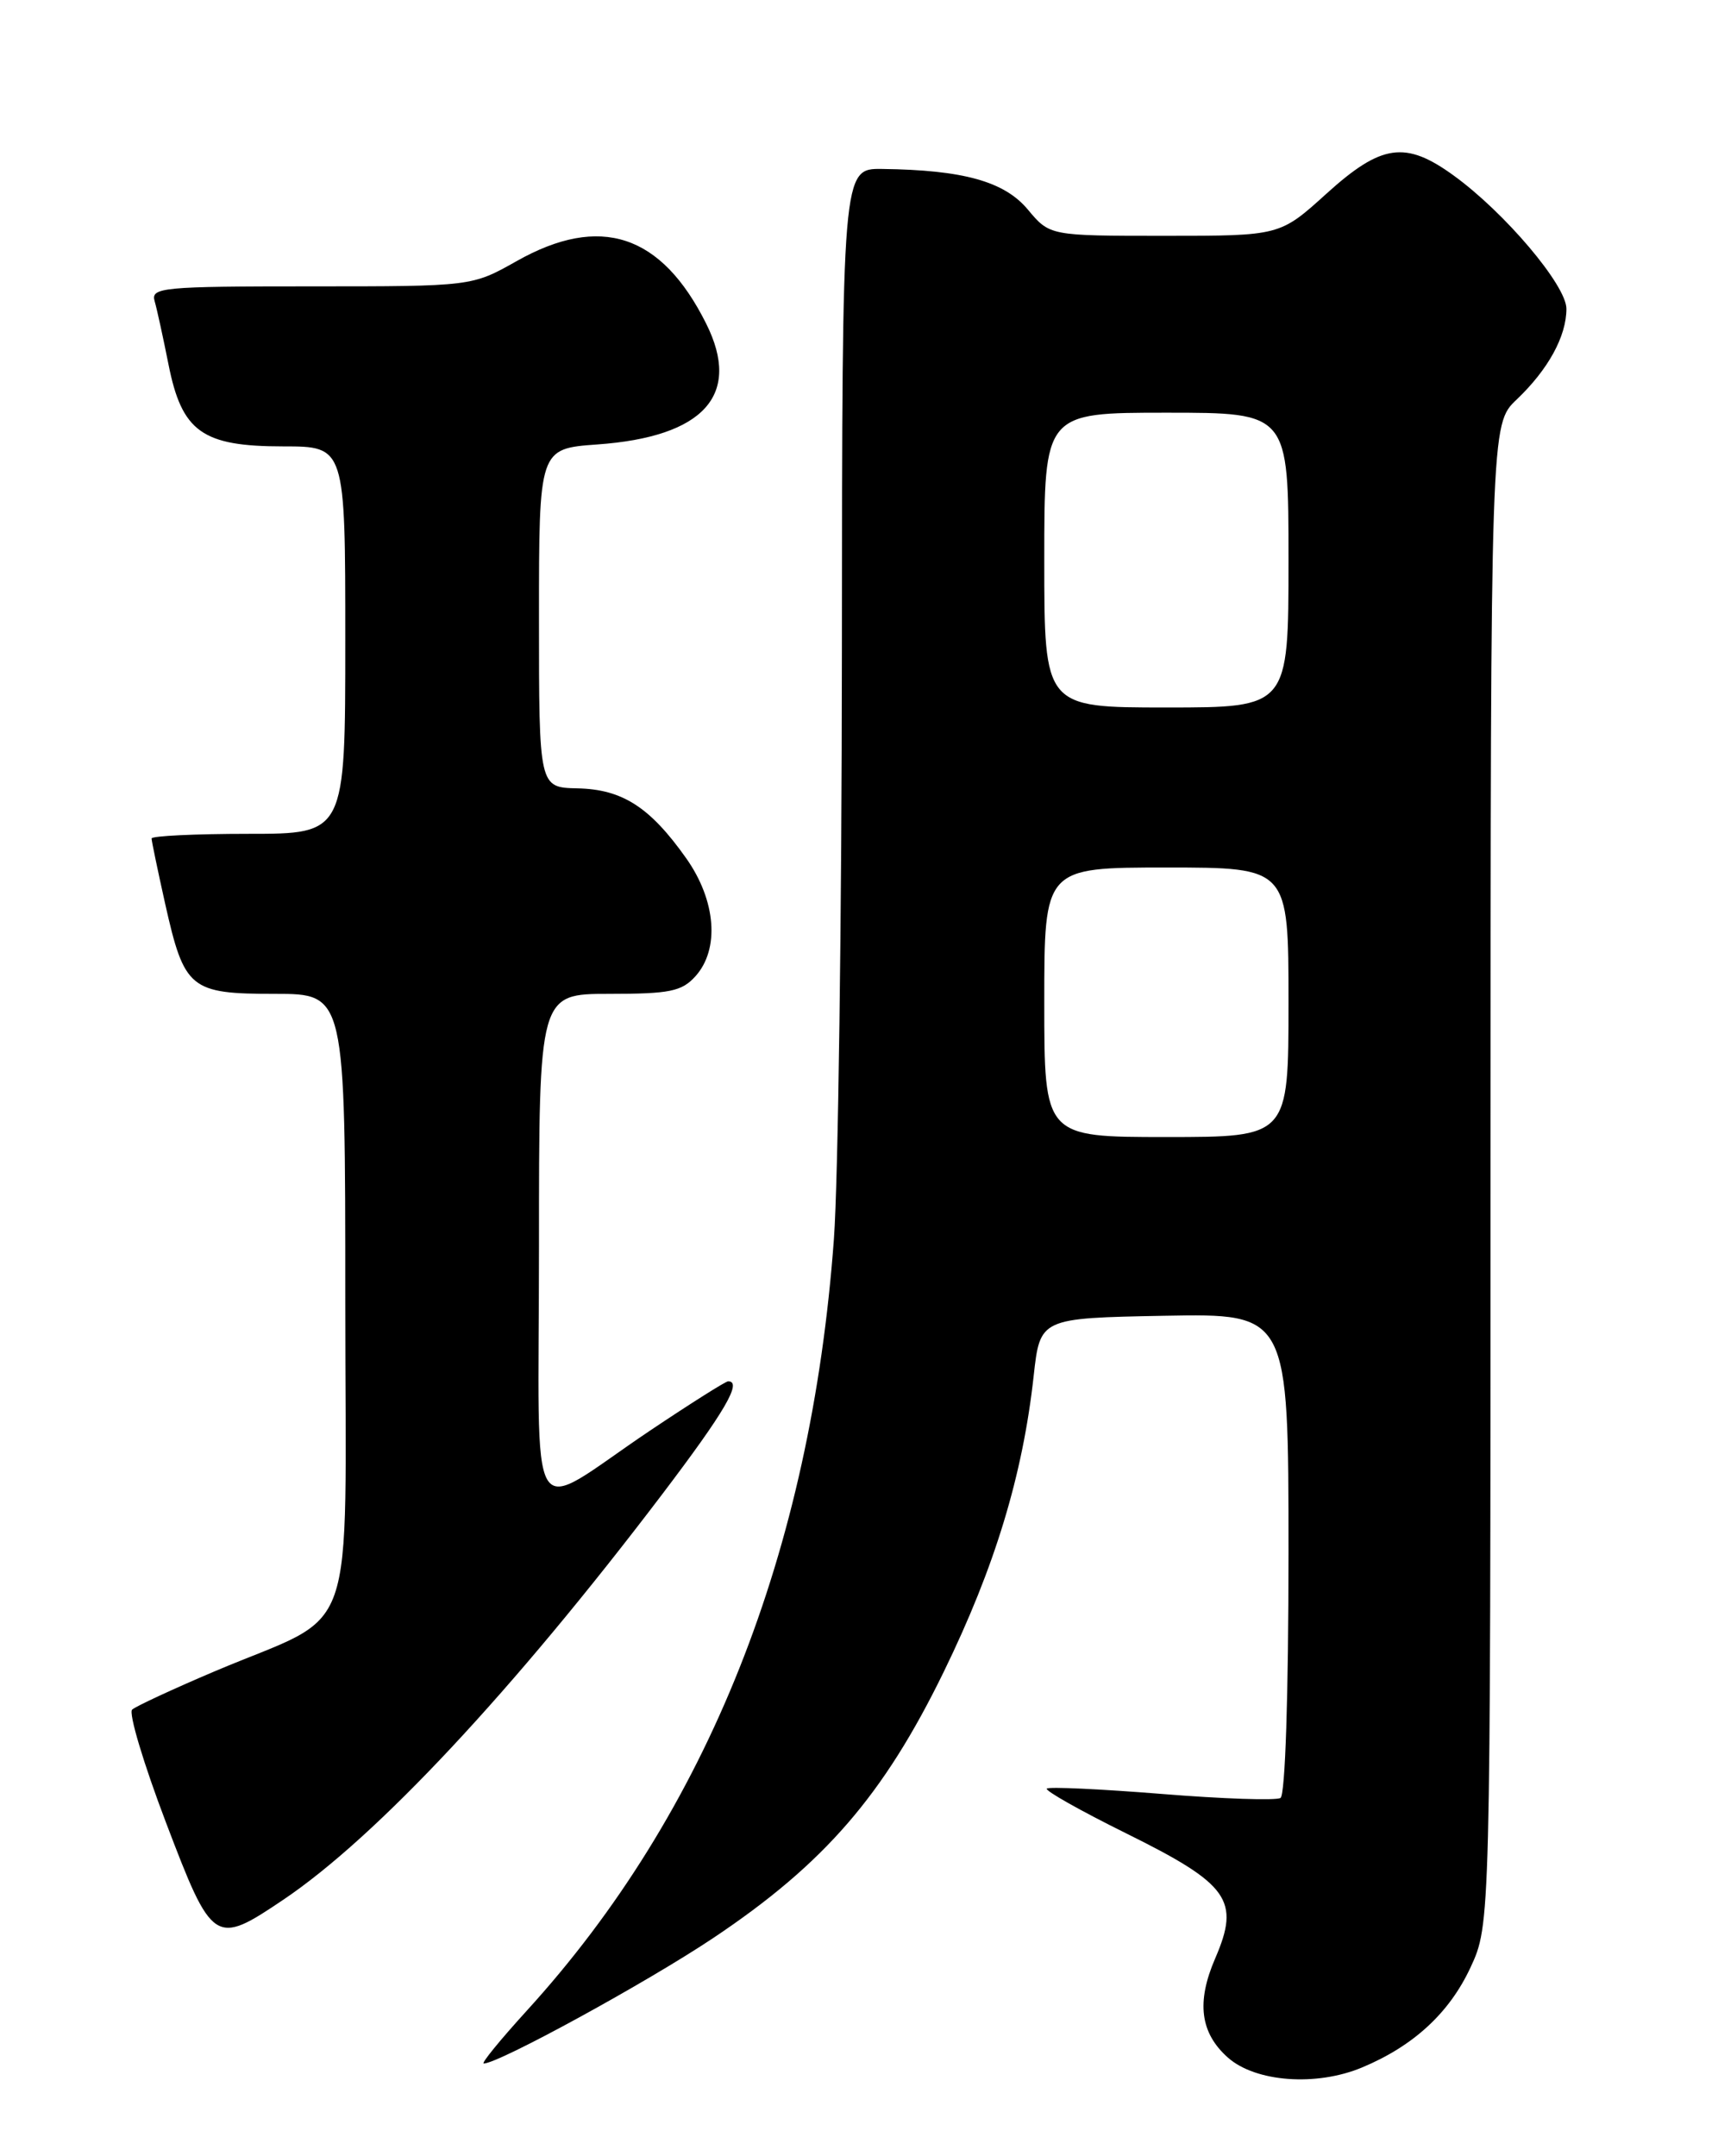 <?xml version="1.0" encoding="UTF-8" standalone="no"?>
<!DOCTYPE svg PUBLIC "-//W3C//DTD SVG 1.1//EN" "http://www.w3.org/Graphics/SVG/1.1/DTD/svg11.dtd" >
<svg xmlns="http://www.w3.org/2000/svg" xmlns:xlink="http://www.w3.org/1999/xlink" version="1.1" viewBox="0 0 204 256">
 <g >
 <path fill="currentColor"
d=" M 161.73 245.47 C 167.84 242.92 172.09 239.00 174.60 233.62 C 176.98 228.50 176.98 228.50 176.99 139.44 C 177.00 50.37 177.00 50.37 180.09 47.44 C 183.84 43.87 186.00 39.93 186.00 36.66 C 186.00 33.88 178.68 25.23 172.60 20.83 C 166.88 16.68 164.03 17.09 157.50 23.00 C 151.98 28.00 151.98 28.00 138.31 28.00 C 124.65 28.00 124.65 28.00 122.04 24.87 C 119.25 21.54 114.38 20.18 104.75 20.06 C 100.00 20.00 100.00 20.00 99.97 77.25 C 99.95 108.74 99.53 140.17 99.02 147.11 C 96.30 184.30 83.99 215.22 62.53 238.75 C 59.40 242.19 57.10 245.00 57.44 245.00 C 59.20 245.00 76.81 235.37 84.72 230.08 C 97.89 221.27 104.91 213.16 112.06 198.50 C 118.13 186.06 121.44 175.17 122.74 163.37 C 123.50 156.50 123.50 156.50 138.25 156.22 C 153.00 155.95 153.00 155.95 153.00 184.41 C 153.00 201.34 152.61 213.12 152.05 213.47 C 151.53 213.79 145.17 213.58 137.92 212.99 C 130.67 212.41 124.54 212.12 124.30 212.36 C 124.07 212.60 128.28 214.98 133.68 217.65 C 145.95 223.72 147.29 225.60 144.29 232.53 C 142.04 237.73 142.52 241.38 145.81 244.30 C 149.10 247.21 156.30 247.74 161.73 245.47 Z  M 33.66 225.54 C 44.69 218.11 60.91 200.76 78.61 177.44 C 86.08 167.59 88.18 164.00 86.46 164.00 C 86.17 164.00 82.00 166.63 77.21 169.84 C 62.27 179.86 64.00 182.72 64.00 148.04 C 64.00 118.00 64.00 118.00 72.35 118.00 C 79.53 118.00 80.95 117.71 82.57 115.92 C 85.48 112.70 85.03 106.92 81.48 101.90 C 77.18 95.82 73.89 93.71 68.56 93.60 C 64.00 93.50 64.00 93.50 64.00 73.38 C 64.00 53.27 64.00 53.27 70.92 52.77 C 83.60 51.87 88.09 46.89 83.85 38.42 C 78.54 27.79 71.28 25.39 61.35 31.00 C 56.03 34.00 56.03 34.00 36.95 34.00 C 19.25 34.00 17.90 34.13 18.36 35.75 C 18.64 36.71 19.37 40.08 20.00 43.23 C 21.59 51.27 24.00 53.00 33.63 53.00 C 41.00 53.00 41.00 53.00 41.00 76.00 C 41.00 99.00 41.00 99.00 29.50 99.00 C 23.18 99.00 18.00 99.25 18.00 99.55 C 18.00 99.86 18.73 103.34 19.61 107.30 C 21.89 117.45 22.56 118.00 32.65 118.00 C 41.00 118.00 41.00 118.00 41.00 154.40 C 41.00 196.11 42.76 191.12 25.50 198.43 C 20.55 200.53 16.14 202.58 15.69 202.98 C 15.25 203.39 17.05 209.40 19.69 216.34 C 25.22 230.87 25.49 231.05 33.66 225.54 Z  M 124.00 119.00 C 124.00 103.00 124.00 103.00 138.50 103.00 C 153.00 103.00 153.00 103.00 153.00 119.00 C 153.00 135.00 153.00 135.00 138.50 135.00 C 124.00 135.00 124.00 135.00 124.00 119.00 Z  M 124.00 66.50 C 124.00 49.00 124.00 49.00 138.50 49.00 C 153.00 49.00 153.00 49.00 153.00 66.50 C 153.00 84.00 153.00 84.00 138.50 84.00 C 124.00 84.00 124.00 84.00 124.00 66.50 Z "/>
</g>
</svg>